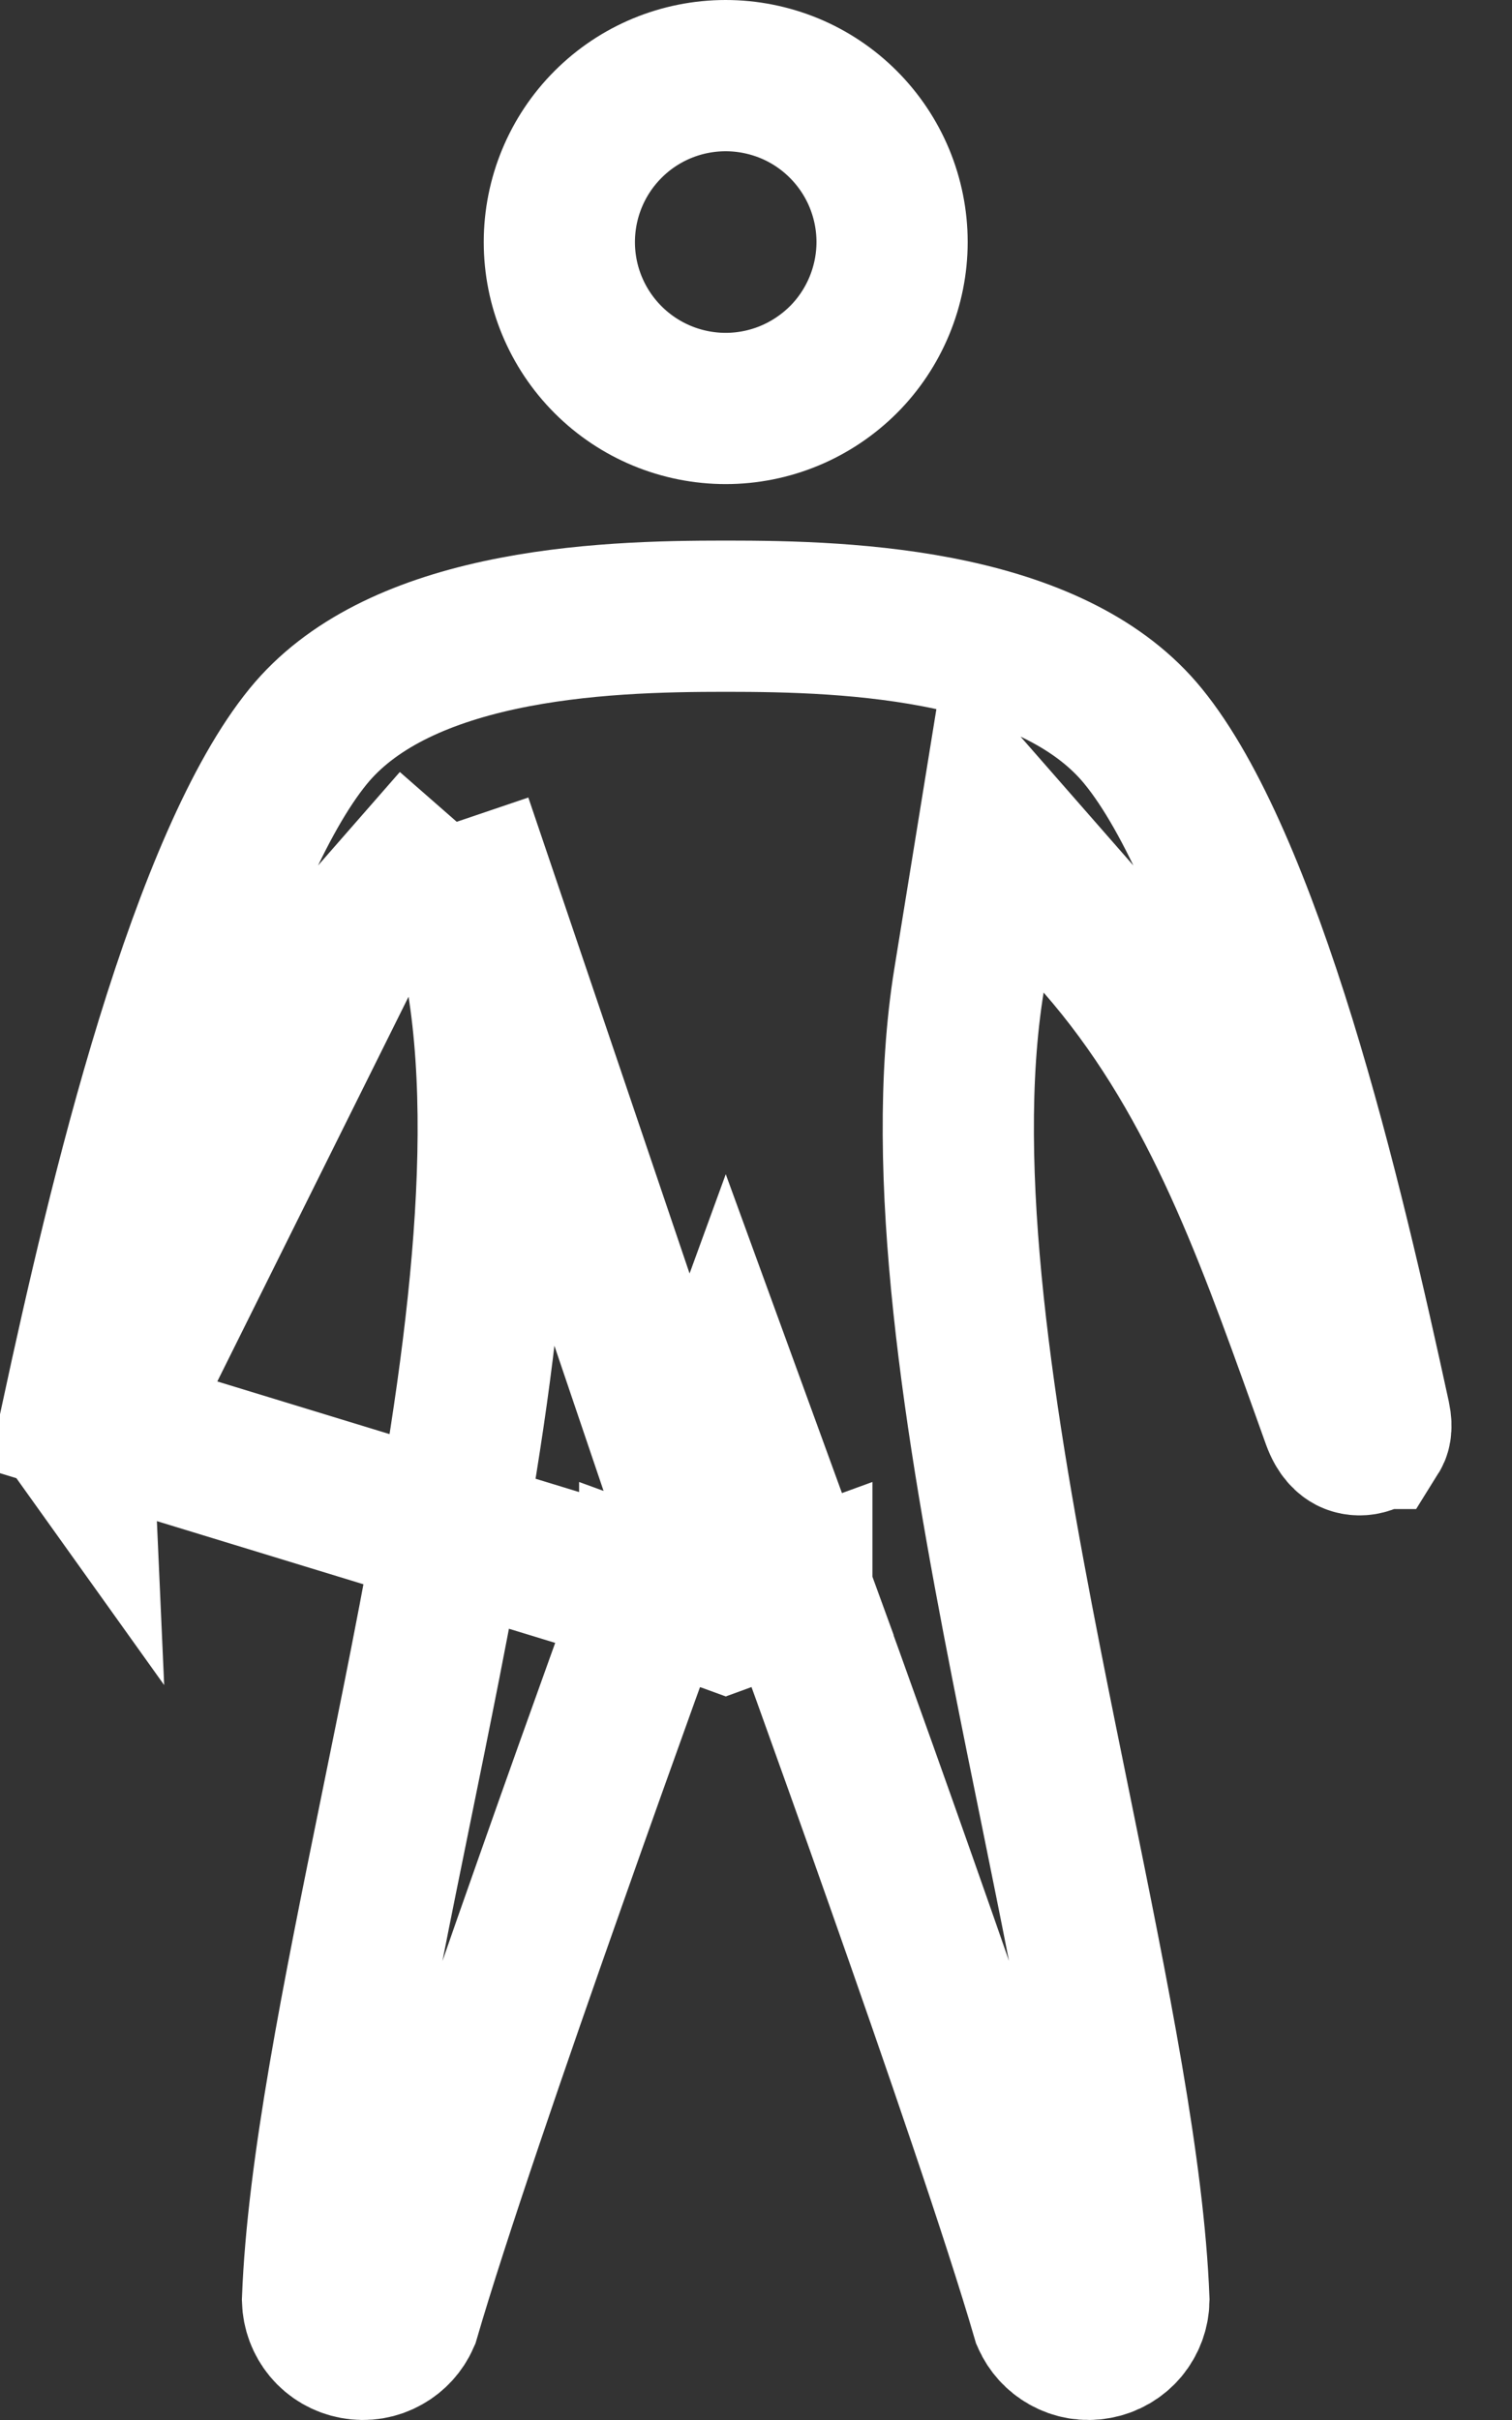 <svg width="15" height="24" viewBox="0 0 15 24" fill="none" xmlns="http://www.w3.org/2000/svg">
<rect x="0" y="0" width="15" height="24" fill="#333333" stroke="none"/>
<path d="M7.2 16.026L6.495 15.769L7.2 13.835L7.905 15.769L7.2 16.026ZM7.2 16.026L7.905 15.769L7.905 15.769L7.905 15.77L7.906 15.773L7.91 15.785L7.927 15.83L7.989 16.002C8.043 16.151 8.121 16.366 8.216 16.629C8.406 17.157 8.665 17.88 8.941 18.664C9.483 20.201 10.102 21.997 10.389 22.983C10.428 23.071 10.495 23.145 10.579 23.192C10.671 23.244 10.778 23.262 10.881 23.242C10.985 23.223 11.078 23.169 11.146 23.088C11.211 23.009 11.247 22.912 11.249 22.81C11.2 21.519 10.854 19.82 10.475 17.954C10.378 17.479 10.279 16.992 10.182 16.499C9.72 14.145 9.305 11.622 9.613 9.724L9.868 8.151L10.918 9.35C12.027 10.618 12.568 12.128 13.14 13.723C13.181 13.839 13.223 13.955 13.265 14.072L13.265 14.072C13.312 14.202 13.372 14.243 13.402 14.259C13.44 14.278 13.49 14.285 13.541 14.272C13.593 14.259 13.621 14.233 13.632 14.216L13.633 14.216C13.638 14.208 13.664 14.169 13.64 14.058C13.409 12.996 13.098 11.616 12.701 10.328C12.294 9.011 11.831 7.902 11.341 7.302L11.341 7.302C10.921 6.786 10.247 6.473 9.445 6.299C8.649 6.127 7.825 6.111 7.2 6.111C6.575 6.111 5.75 6.127 4.955 6.299C4.152 6.473 3.479 6.786 3.058 7.302L3.058 7.302C2.568 7.902 2.105 9.011 1.699 10.328C1.302 11.616 0.99 12.996 0.76 14.058L7.2 16.026ZM7.2 16.026L6.495 15.769L6.495 15.769L6.495 15.77L6.494 15.773L6.49 15.785L6.473 15.83L6.411 16.002C6.357 16.151 6.279 16.366 6.184 16.629C5.994 17.157 5.735 17.88 5.459 18.664C4.916 20.201 4.298 21.997 4.011 22.983C3.972 23.071 3.905 23.145 3.82 23.192C3.729 23.244 3.622 23.262 3.518 23.242C3.415 23.223 3.321 23.169 3.254 23.088C3.189 23.009 3.153 22.912 3.15 22.81C3.199 21.52 3.545 19.82 3.925 17.954C4.022 17.479 4.121 16.992 4.218 16.499C4.68 14.145 5.095 11.622 4.787 9.723L4.531 8.15M7.2 16.026L4.531 8.15M4.531 8.15L3.482 9.349M4.531 8.15L3.482 9.349M3.482 9.349C2.372 10.617 1.831 12.127 1.26 13.721C1.218 13.837 1.177 13.954 1.134 14.071M3.482 9.349L1.134 14.071M1.134 14.071C1.087 14.201 1.027 14.243 0.997 14.258M1.134 14.071L0.997 14.258M0.997 14.258C0.959 14.278 0.909 14.285 0.858 14.272M0.997 14.258L0.858 14.272M0.858 14.272C0.807 14.259 0.779 14.233 0.767 14.216M0.858 14.272L0.767 14.216M0.767 14.216L0.767 14.216M0.767 14.216L0.767 14.216M0.767 14.216C0.762 14.209 0.736 14.169 0.76 14.059L0.767 14.216ZM7.831 3.925C7.631 4.008 7.416 4.051 7.2 4.051C6.762 4.051 6.342 3.877 6.033 3.568C5.723 3.258 5.549 2.839 5.549 2.401C5.549 1.963 5.723 1.543 6.032 1.234C6.341 0.924 6.761 0.75 7.199 0.75C7.416 0.75 7.63 0.793 7.83 0.875C8.031 0.958 8.213 1.08 8.366 1.233C8.519 1.386 8.641 1.568 8.724 1.768C8.807 1.969 8.85 2.183 8.85 2.4C8.85 2.617 8.807 2.831 8.724 3.032C8.641 3.232 8.52 3.414 8.367 3.567C8.213 3.72 8.031 3.842 7.831 3.925Z" stroke="white" stroke-width="1.5"/>
</svg>
